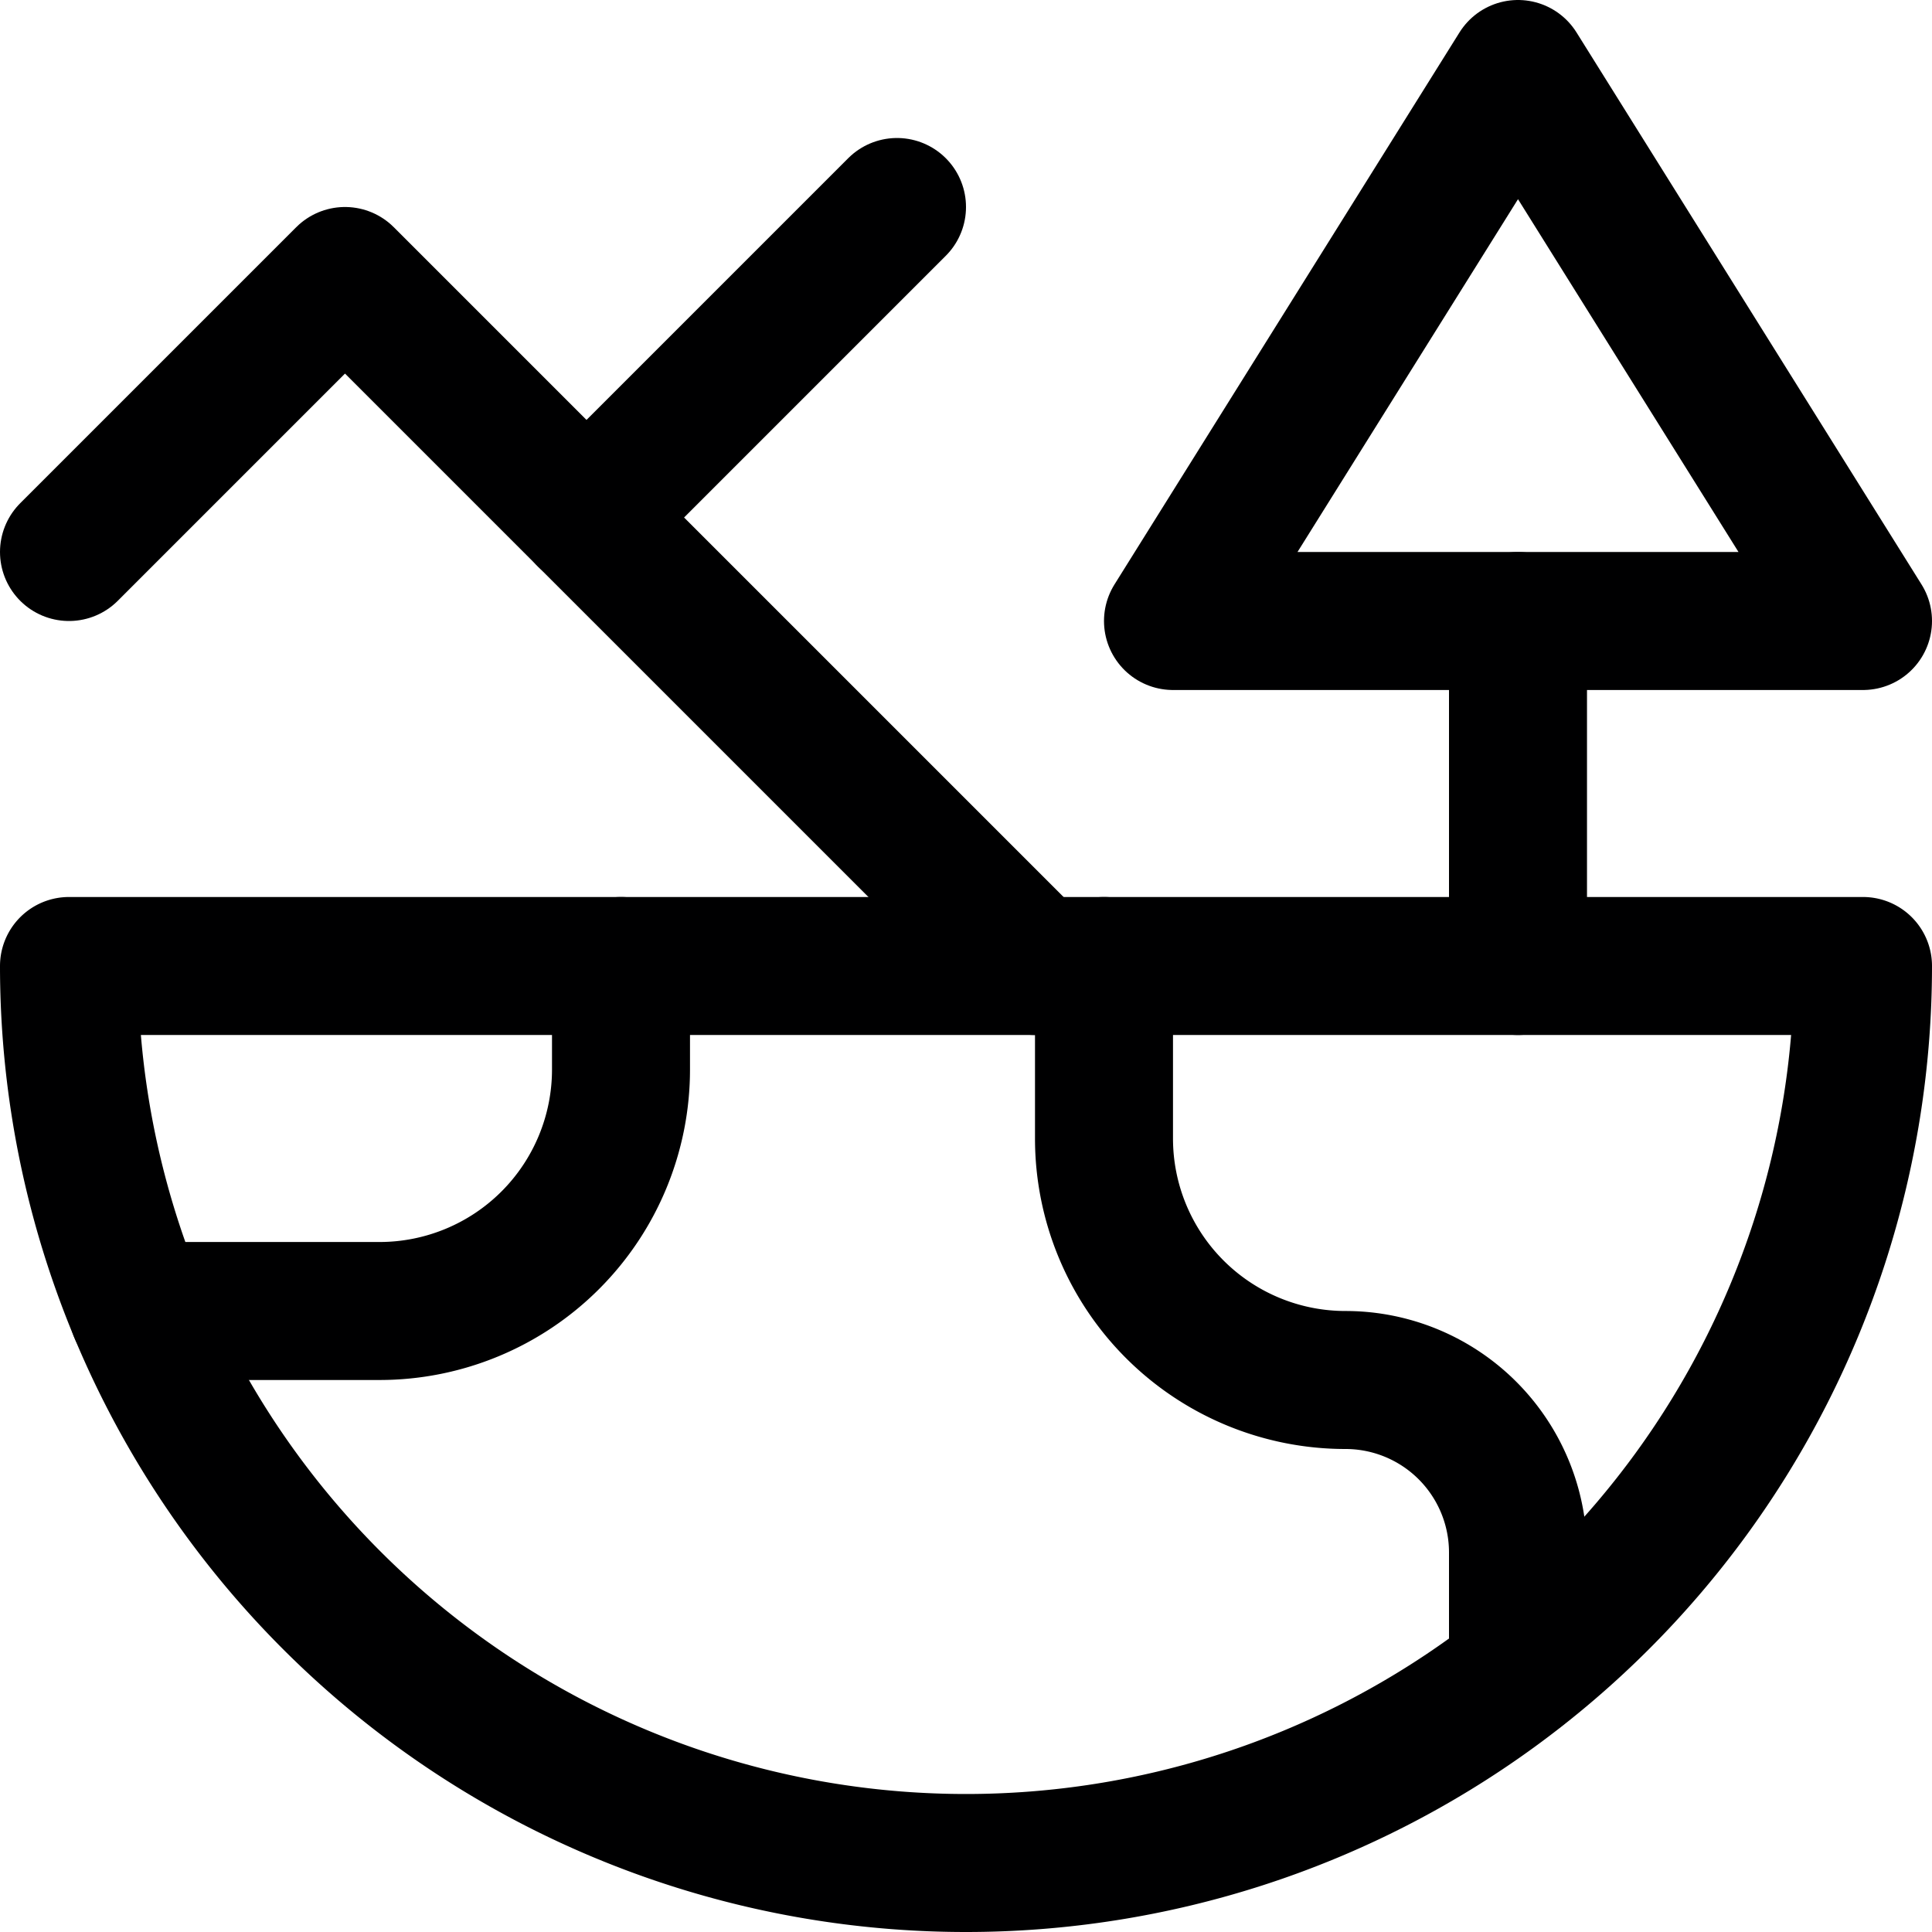 <svg xmlns="http://www.w3.org/2000/svg" viewBox="0 0 14 14">
  <g>
    <path d="M13.5,7A6.5,6.5,0,0,1,.5,7Z" style="fill: none;stroke: #000001;stroke-linecap: round;stroke-linejoin: round"/>
    <path d="M1,9.5H2.75A1.75,1.75,0,0,0,4.5,7.75V7" style="fill: none;stroke: #000001;stroke-linecap: round;stroke-linejoin: round"/>
    <path d="M11,12.12v-.87A1.25,1.25,0,0,0,9.75,10,1.75,1.75,0,0,1,8,8.25V7" style="fill: none;stroke: #000001;stroke-linecap: round;stroke-linejoin: round"/>
    <polyline points="0.5 4 2.5 2 7.5 7" style="fill: none;stroke: #000001;stroke-linecap: round;stroke-linejoin: round"/>
    <g>
      <polygon points="13.5 4.5 8.5 4.5 11 0.5 13.5 4.5" style="fill: none;stroke: #000001;stroke-linecap: round;stroke-linejoin: round"/>
      <line x1="11" y1="4.5" x2="11" y2="7" style="fill: none;stroke: #000001;stroke-linecap: round;stroke-linejoin: round"/>
    </g>
    <line x1="4.25" y1="3.75" x2="6.5" y2="1.5" style="fill: none;stroke: #000001;stroke-linecap: round;stroke-linejoin: round"/>
  </g>
</svg>
